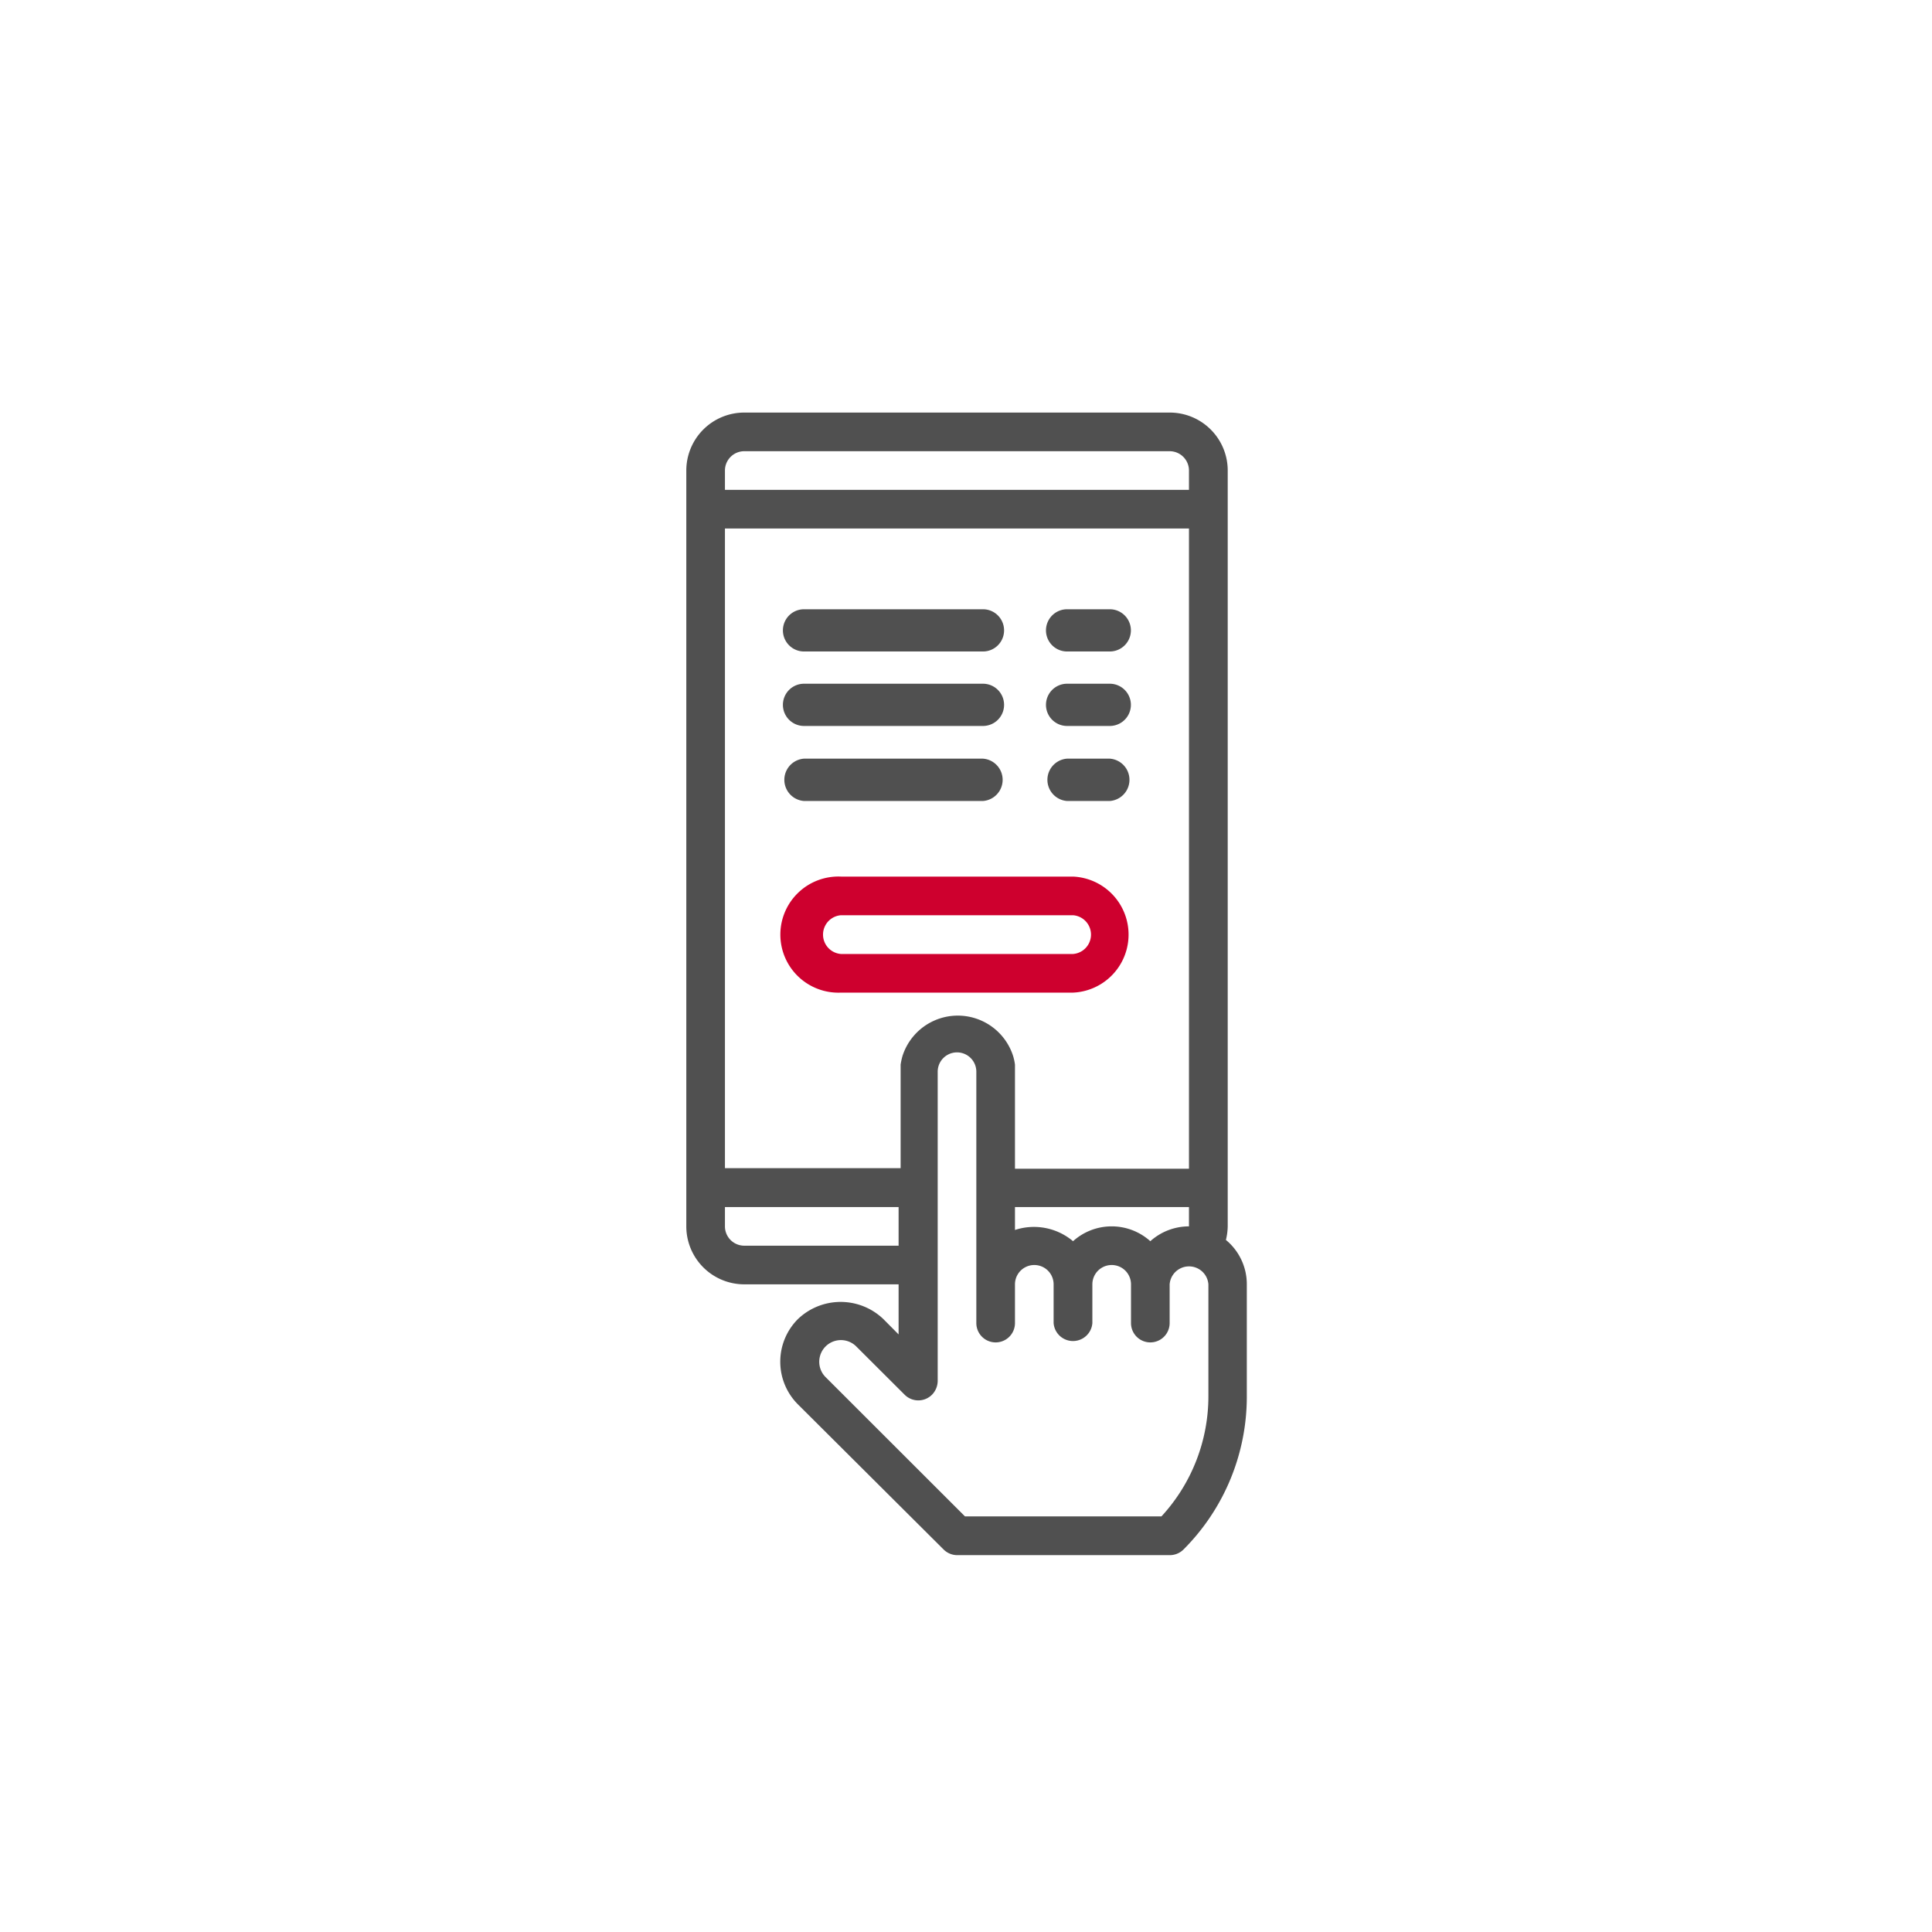 <svg xmlns="http://www.w3.org/2000/svg" viewBox="0 0 172 172"><defs><style>.cls-1{fill:#fff;}.cls-2{fill:#505050;}.cls-3{fill:none;}.cls-4{fill:#ce002e;}</style></defs><title>icon_sf_step01</title><g id="Layer_2" data-name="Layer 2"><g id="service_flow_pc"><rect class="cls-1" width="172" height="172"/><path class="cls-2" d="M87.51,58H71.58a1.88,1.88,0,1,1,0-3.76H87.51a1.88,1.88,0,0,1,0,3.76Z"/><path class="cls-2" d="M98.8,58H95a1.88,1.88,0,0,1,0-3.76H98.8a1.88,1.88,0,1,1,0,3.76Z"/><path class="cls-2" d="M87.51,64.63H71.58a1.88,1.88,0,1,1,0-3.76H87.51a1.88,1.88,0,0,1,0,3.76Z"/><path class="cls-2" d="M98.8,64.63H95a1.88,1.88,0,0,1,0-3.76H98.8a1.88,1.88,0,1,1,0,3.76Z"/><path class="cls-2" d="M87.51,71.31H71.58a1.89,1.89,0,0,1,0-3.77H87.51a1.89,1.89,0,0,1,0,3.77Z"/><path class="cls-2" d="M98.8,71.31H95a1.89,1.89,0,0,1,0-3.77H98.8a1.89,1.89,0,0,1,0,3.77Z"/><path class="cls-3" d="M74.87,84.93H95.53a1.73,1.73,0,0,0,0-3.45H74.87a1.73,1.73,0,0,0,0,3.45Z"/><path class="cls-3" d="M105.85,41.89a1.72,1.72,0,0,0-1.72-1.72H66.26a1.72,1.72,0,0,0-1.72,1.72v1.72h41.31Z"/><path class="cls-3" d="M74.87,78H95.53a5.17,5.17,0,0,1,0,10.33H74.87a5.17,5.17,0,1,1,0-10.33Z"/><path class="cls-3" d="M80,107.46H64.54v1.72a1.72,1.72,0,0,0,1.72,1.72H80Z"/><path class="cls-3" d="M90.36,109.47a5.4,5.4,0,0,1,5.17,1,5.14,5.14,0,0,1,6.88,0,5.15,5.15,0,0,1,3.44-1.32v-1.72H90.36Z"/><path class="cls-4" d="M74.87,88.37H95.53a5.17,5.17,0,0,0,0-10.33H74.87a5.17,5.17,0,1,0,0,10.33Zm0-6.89H95.53a1.73,1.73,0,0,1,0,3.45H74.87a1.73,1.73,0,0,1,0-3.45Z"/><path class="cls-2" d="M109.14,110.39a5.5,5.5,0,0,0,.16-1.21V41.89a5.16,5.16,0,0,0-5.17-5.16H66.26a5.16,5.16,0,0,0-5.16,5.16v67.29a5.16,5.16,0,0,0,5.16,5.16H80v4.46l-1.36-1.37a5.5,5.5,0,0,0-7.6,0,5.37,5.37,0,0,0,0,7.6L84,137.94a1.73,1.73,0,0,0,1.22.51h18.93a1.73,1.73,0,0,0,1.22-.51A19.25,19.25,0,0,0,111,124.26v-9.92A5.1,5.1,0,0,0,109.14,110.39Zm-44.6-68.5a1.72,1.72,0,0,1,1.72-1.72h37.87a1.72,1.72,0,0,1,1.72,1.72v1.72H64.54Zm0,5.16h41.31v57H90.36V95.41s0-.09,0-.13,0-.34,0-.5a4.77,4.77,0,0,0-.16-.75.07.07,0,0,1,0,0,5.17,5.17,0,0,0-9.86,0s0,0,0,0a6.24,6.24,0,0,0-.16.75c0,.16,0,.33,0,.5s0,.08,0,.13V104H64.54Zm25.82,60.41h15.49v1.72a5.15,5.15,0,0,0-3.44,1.32,5.14,5.14,0,0,0-6.88,0,5.4,5.4,0,0,0-5.17-1Zm-24.1,3.44a1.72,1.72,0,0,1-1.72-1.72v-1.72H80v3.44Zm41.32,13.36A15.78,15.78,0,0,1,103.4,135H85.91L73.5,122.6a1.93,1.93,0,0,1,2.73-2.73l4.31,4.3a1.72,1.72,0,0,0,2.43,0,1.78,1.78,0,0,0,.51-1.22V95.41a1.72,1.72,0,0,1,3.44,0v22.38a1.72,1.72,0,0,0,3.44,0v-3.45a1.72,1.72,0,0,1,3.44,0v3.45a1.73,1.73,0,0,0,3.45,0v-3.45a1.72,1.72,0,0,1,3.44,0v3.45a1.72,1.72,0,0,0,3.44,0v-3.45a1.73,1.73,0,0,1,3.45,0Z"/></g></g></svg>